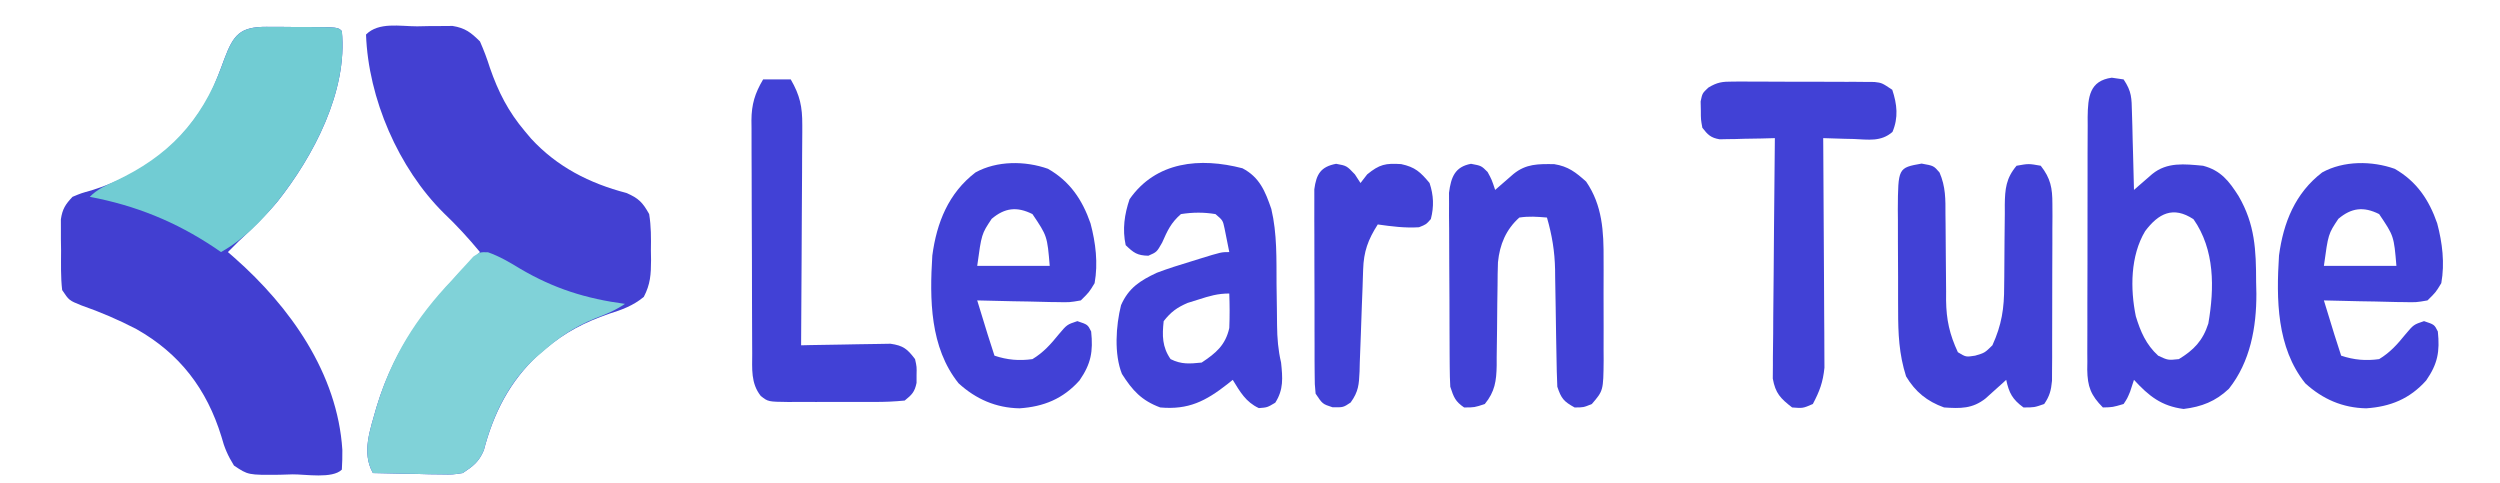 <?xml version="1.0" encoding="UTF-8"?>
<svg version="1.1" xmlns="http://www.w3.org/2000/svg" width="724" height="140">
<path d="M0 0 C1.204 0.002 2.408 0.004 3.648 0.006 C5.536 0.024 5.536 0.024 7.461 0.043 C8.727 0.044 9.993 0.044 11.297 0.045 C20.696 0.09 20.696 0.09 21.836 1.23 C23.573 18.605 13.642 37.427 3.181 50.622 C-0.303 54.788 -4.198 58.527 -8.164 62.23 C-9.168 63.226 -10.17 64.224 -11.164 65.23 C-10.523 65.787 -9.883 66.344 -9.223 66.918 C6.821 81.072 20.576 100.35 21.98 122.512 C22.017 124.418 21.938 126.326 21.836 128.23 C19.119 130.947 11.238 129.564 7.586 129.605 C5.724 129.662 5.724 129.662 3.824 129.719 C-5.305 129.807 -5.305 129.807 -9.406 127.055 C-11.169 124.222 -12.19 121.886 -13.039 118.668 C-17.28 104.877 -25.114 94.624 -37.652 87.539 C-42.836 84.839 -48.087 82.595 -53.602 80.668 C-57.164 79.23 -57.164 79.23 -59.164 76.23 C-59.601 72.432 -59.488 68.613 -59.477 64.793 C-59.493 63.743 -59.509 62.693 -59.525 61.611 C-59.526 60.6 -59.527 59.589 -59.527 58.547 C-59.53 57.623 -59.533 56.7 -59.536 55.748 C-59.094 52.76 -58.222 51.412 -56.164 49.23 C-53.633 48.176 -53.633 48.176 -50.664 47.355 C-35.27 42.552 -23.735 33.582 -16.164 19.23 C-14.678 15.946 -13.391 12.619 -12.164 9.23 C-9.553 2.353 -7.688 -0.028 0 0 Z " fill="#423FD1" transform="translate(77.164,7.77)"/>
<path d="M0 0 C1.189 -0.024 2.378 -0.049 3.604 -0.074 C4.751 -0.078 5.899 -0.082 7.082 -0.086 C8.132 -0.094 9.183 -0.102 10.265 -0.111 C13.936 0.499 15.563 1.778 18.188 4.375 C19.318 6.949 20.225 9.339 21.062 12 C23.481 18.986 26.374 24.679 31.188 30.375 C31.782 31.08 32.376 31.785 32.988 32.512 C40.522 40.7 49.919 45.474 60.594 48.258 C64.12 49.777 65.312 50.997 67.188 54.375 C67.759 57.889 67.746 61.322 67.688 64.875 C67.711 66.281 67.711 66.281 67.734 67.715 C67.711 71.835 67.56 74.663 65.633 78.352 C62.535 80.915 59.336 82.062 55.562 83.25 C48.577 85.668 42.884 88.562 37.188 93.375 C36.482 93.969 35.777 94.564 35.051 95.176 C26.862 102.709 22.088 112.106 19.305 122.781 C17.853 126.152 16.239 127.357 13.188 129.375 C10.233 129.829 10.233 129.829 7.012 129.766 C5.855 129.753 4.698 129.74 3.506 129.727 C1.709 129.676 1.709 129.676 -0.125 129.625 C-1.343 129.607 -2.56 129.589 -3.814 129.57 C-6.815 129.523 -9.813 129.458 -12.812 129.375 C-16.205 123.343 -13.553 116.726 -11.812 110.375 C-6.214 91.749 4.394 78.83 18.188 65.375 C14.878 61.387 11.507 57.696 7.75 54.125 C-5.436 41.072 -14.149 20.903 -14.812 2.375 C-11.114 -1.323 -4.995 0.005 0 0 Z " fill="#4340D2" transform="translate(120.812,7.625)"/>
<path d="M0 0 C1.702 0.247 1.702 0.247 3.438 0.5 C5.827 4.084 5.74 5.872 5.852 10.137 C5.89 11.435 5.929 12.734 5.969 14.072 C6 15.444 6.031 16.816 6.062 18.188 C6.101 19.571 6.14 20.954 6.18 22.338 C6.274 25.725 6.36 29.112 6.438 32.5 C7.161 31.868 7.161 31.868 7.898 31.223 C8.53 30.675 9.162 30.127 9.812 29.562 C10.439 29.017 11.065 28.472 11.711 27.91 C16.04 24.374 21.099 25.005 26.438 25.5 C31.57 26.846 33.978 29.934 36.75 34.312 C41.497 42.493 41.802 49.911 41.812 59.188 C41.837 60.295 41.861 61.403 41.887 62.545 C41.921 72.245 40.127 82.302 33.914 90.098 C30.084 93.735 26 95.311 20.812 95.938 C14.379 95.104 10.753 92.196 6.438 87.5 C6.066 88.634 5.695 89.769 5.312 90.938 C4.504 92.875 4.504 92.875 3.438 94.5 C0.25 95.438 0.25 95.438 -2.562 95.5 C-6.044 91.995 -7.026 89.478 -7.094 84.539 C-7.084 83.77 -7.074 83.001 -7.064 82.209 C-7.07 81.387 -7.075 80.565 -7.081 79.719 C-7.093 77.01 -7.077 74.302 -7.059 71.594 C-7.059 69.707 -7.06 67.821 -7.063 65.934 C-7.064 61.983 -7.052 58.032 -7.029 54.082 C-7.001 49.021 -7.003 43.96 -7.016 38.899 C-7.023 35.005 -7.015 31.11 -7.003 27.215 C-6.998 25.349 -6.998 23.483 -7.002 21.617 C-7.005 19.008 -6.988 16.4 -6.967 13.791 C-6.971 13.022 -6.976 12.253 -6.98 11.461 C-6.898 5.544 -6.441 0.904 0 0 Z M9.66 44.457 C5.393 51.588 5.33 61.13 6.973 69.094 C8.33 73.543 9.945 77.307 13.438 80.5 C16.284 81.836 16.284 81.836 19.438 81.5 C23.762 78.871 26.379 76.163 27.969 71.203 C29.759 60.881 29.845 49.796 23.688 41 C17.763 37.051 13.484 39.349 9.66 44.457 Z " fill="#4141D6" transform="translate(611.562,22.5)"/>
<path d="M0 0 C1.204 0.002 2.408 0.004 3.648 0.006 C5.536 0.024 5.536 0.024 7.461 0.043 C8.727 0.044 9.993 0.044 11.297 0.045 C20.696 0.09 20.696 0.09 21.836 1.23 C23.574 18.61 13.64 37.428 3.172 50.622 C-1.592 56.357 -6.609 61.576 -13.164 65.23 C-14.112 64.577 -14.112 64.577 -15.078 63.91 C-26.35 56.407 -37.866 51.749 -51.164 49.23 C-48.935 47.001 -46.641 45.982 -43.806 44.669 C-28.496 37.517 -18.967 27.484 -12.996 11.527 C-12.722 10.769 -12.447 10.011 -12.164 9.23 C-9.553 2.353 -7.688 -0.028 0 0 Z " fill="#71CCD3" transform="translate(77.164,7.77)"/>
<path d="M0 0 C3.364 1.187 6.279 2.904 9.305 4.758 C19.077 10.513 28.411 13.451 39.68 14.945 C36.797 16.867 34.279 17.912 31.055 19.133 C25.07 21.595 20.49 24.656 15.68 28.945 C15.065 29.467 14.45 29.989 13.816 30.527 C5.931 37.713 1.455 47.157 -1.203 57.352 C-2.655 60.723 -4.269 61.927 -7.32 63.945 C-10.275 64.399 -10.275 64.399 -13.496 64.336 C-14.653 64.323 -15.81 64.31 -17.002 64.297 C-18.2 64.263 -19.398 64.23 -20.633 64.195 C-22.459 64.168 -22.459 64.168 -24.322 64.141 C-27.322 64.094 -30.321 64.028 -33.32 63.945 C-36.713 57.913 -34.06 51.296 -32.32 44.945 C-27.918 30.299 -20.909 19.026 -10.32 7.945 C-9.602 7.141 -8.884 6.337 -8.145 5.508 C-7.46 4.765 -6.776 4.023 -6.07 3.258 C-5.467 2.594 -4.864 1.93 -4.242 1.246 C-2.32 -0.055 -2.32 -0.055 0 0 Z " fill="#80D2D8" transform="translate(141.32,73.055)"/>
<path d="M0 0 C4.975 2.61 6.589 6.664 8.354 11.777 C10.051 18.947 9.827 26.307 9.867 33.641 C9.896 36.083 9.931 38.526 9.97 40.968 C9.992 42.476 10.008 43.984 10.017 45.493 C10.055 49.212 10.33 52.645 11.18 56.266 C11.634 60.683 11.945 64.075 9.492 67.891 C7.18 69.266 7.18 69.266 4.742 69.453 C0.965 67.703 -0.686 64.744 -2.82 61.266 C-3.328 61.676 -3.836 62.085 -4.359 62.508 C-10.639 67.423 -15.611 69.999 -23.82 69.266 C-29.237 67.247 -31.858 64.35 -34.906 59.559 C-37.207 53.788 -36.657 45.627 -35.168 39.645 C-32.974 34.664 -29.698 32.553 -24.82 30.266 C-21.59 29.039 -18.316 28.012 -15.008 27.016 C-14.15 26.747 -13.292 26.479 -12.408 26.203 C-6.126 24.266 -6.126 24.266 -3.82 24.266 C-4.103 22.805 -4.397 21.348 -4.695 19.891 C-4.858 19.079 -5.02 18.266 -5.188 17.43 C-5.687 15.079 -5.687 15.079 -7.82 13.266 C-11.204 12.706 -14.434 12.733 -17.82 13.266 C-20.711 15.786 -21.713 18.023 -23.258 21.516 C-24.82 24.266 -24.82 24.266 -27.258 25.328 C-30.494 25.249 -31.509 24.49 -33.82 22.266 C-34.815 17.715 -34.178 13.317 -32.695 8.953 C-25.053 -2.001 -12.285 -3.199 0 0 Z M-12.758 38.016 C-13.798 38.34 -14.838 38.665 -15.91 39 C-19.032 40.358 -20.715 41.606 -22.82 44.266 C-23.269 48.457 -23.266 51.733 -20.82 55.266 C-17.671 56.84 -15.3 56.614 -11.82 56.266 C-7.66 53.518 -4.915 51.193 -3.82 46.266 C-3.676 42.925 -3.704 39.607 -3.82 36.266 C-7.17 36.266 -9.572 36.992 -12.758 38.016 Z " fill="#4141D6" transform="translate(359.82,48.734)"/>
<path d="M0 0 C6.359 3.632 9.95 8.987 12.309 15.801 C13.805 21.426 14.531 27.354 13.496 33.113 C11.9 35.755 11.9 35.755 9.496 38.113 C6.288 38.681 6.288 38.681 2.543 38.602 C1.553 38.591 1.553 38.591 0.542 38.58 C-1.558 38.552 -3.655 38.49 -5.754 38.426 C-7.181 38.401 -8.608 38.378 -10.035 38.357 C-13.526 38.302 -17.014 38.216 -20.504 38.113 C-19.859 40.218 -19.213 42.322 -18.566 44.426 C-18.207 45.598 -17.847 46.769 -17.477 47.977 C-16.84 50.029 -16.183 52.075 -15.504 54.113 C-11.785 55.353 -8.368 55.652 -4.504 55.113 C-1.295 53.173 0.788 50.798 3.121 47.926 C5.496 45.113 5.496 45.113 8.496 44.113 C11.496 45.113 11.496 45.113 12.496 47.113 C13.098 52.93 12.466 56.449 9.125 61.285 C4.374 66.617 -1.263 68.897 -8.254 69.363 C-15.07 69.237 -20.873 66.706 -25.898 62.117 C-34.215 51.737 -34.297 37.748 -33.504 25.113 C-32.234 15.576 -28.82 7.043 -21.004 1.051 C-14.785 -2.381 -6.604 -2.339 0 0 Z M-16.316 14.488 C-19.244 18.877 -19.244 18.877 -20.504 28.113 C-13.574 28.113 -6.644 28.113 0.496 28.113 C-0.227 19.464 -0.227 19.464 -4.504 13.113 C-9.013 10.858 -12.528 11.289 -16.316 14.488 Z " fill="#4141D6" transform="translate(693.504,48.887)"/>
<path d="M0 0 C6.359 3.632 9.95 8.987 12.309 15.801 C13.805 21.426 14.531 27.354 13.496 33.113 C11.9 35.755 11.9 35.755 9.496 38.113 C6.288 38.681 6.288 38.681 2.543 38.602 C1.553 38.591 1.553 38.591 0.542 38.58 C-1.558 38.552 -3.655 38.49 -5.754 38.426 C-7.181 38.401 -8.608 38.378 -10.035 38.357 C-13.526 38.302 -17.014 38.216 -20.504 38.113 C-19.859 40.218 -19.213 42.322 -18.566 44.426 C-18.207 45.598 -17.847 46.769 -17.477 47.977 C-16.84 50.029 -16.183 52.075 -15.504 54.113 C-11.785 55.353 -8.368 55.652 -4.504 55.113 C-1.295 53.173 0.788 50.798 3.121 47.926 C5.496 45.113 5.496 45.113 8.496 44.113 C11.496 45.113 11.496 45.113 12.496 47.113 C13.098 52.93 12.466 56.449 9.125 61.285 C4.374 66.617 -1.263 68.897 -8.254 69.363 C-15.07 69.237 -20.873 66.706 -25.898 62.117 C-34.215 51.737 -34.297 37.748 -33.504 25.113 C-32.234 15.576 -28.82 7.043 -21.004 1.051 C-14.785 -2.381 -6.604 -2.339 0 0 Z M-16.316 14.488 C-19.244 18.877 -19.244 18.877 -20.504 28.113 C-13.574 28.113 -6.644 28.113 0.496 28.113 C-0.227 19.464 -0.227 19.464 -4.504 13.113 C-9.013 10.858 -12.528 11.289 -16.316 14.488 Z " fill="#4141D6" transform="translate(303.504,48.887)"/>
<path d="M0 0 C3.5 0.625 3.5 0.625 5.193 2.591 C6.976 6.73 6.922 10.34 6.906 14.801 C6.917 15.685 6.928 16.569 6.939 17.48 C6.973 20.299 6.989 23.118 7 25.938 C7.015 29.642 7.048 33.346 7.094 37.051 C7.091 37.891 7.088 38.73 7.085 39.596 C7.156 45.235 8.103 49.493 10.5 54.625 C12.826 56.04 12.826 56.04 15.5 55.625 C18.268 54.816 18.268 54.816 20.5 52.625 C23.187 46.735 23.931 41.91 23.906 35.488 C23.917 34.646 23.928 33.803 23.939 32.935 C23.985 29.365 23.996 25.796 24.011 22.225 C24.027 19.604 24.06 16.984 24.094 14.363 C24.091 13.561 24.088 12.759 24.085 11.932 C24.145 7.402 24.438 4.229 27.5 0.625 C31 0 31 0 34.5 0.625 C37.36 4.274 37.875 7.069 37.872 11.637 C37.882 13.419 37.882 13.419 37.891 15.237 C37.882 16.511 37.873 17.785 37.863 19.098 C37.864 21.07 37.864 21.07 37.865 23.083 C37.865 25.861 37.854 28.639 37.836 31.417 C37.813 34.974 37.813 38.53 37.82 42.086 C37.824 45.486 37.812 48.886 37.801 52.285 C37.802 53.561 37.803 54.837 37.804 56.152 C37.794 57.337 37.784 58.522 37.775 59.742 C37.77 60.784 37.765 61.826 37.761 62.9 C37.494 65.683 37.076 67.327 35.5 69.625 C32.625 70.625 32.625 70.625 29.5 70.625 C26.295 68.286 25.305 66.411 24.5 62.625 C23.957 63.119 23.415 63.612 22.855 64.121 C22.14 64.762 21.425 65.402 20.688 66.062 C19.98 66.701 19.272 67.339 18.543 67.996 C14.739 71.029 11.211 70.944 6.5 70.625 C1.582 68.855 -1.814 66.107 -4.5 61.625 C-6.551 55.202 -6.807 49.23 -6.801 42.52 C-6.805 41.477 -6.809 40.435 -6.814 39.361 C-6.819 37.17 -6.82 34.979 -6.816 32.788 C-6.812 29.437 -6.836 26.087 -6.861 22.736 C-6.864 20.602 -6.864 18.467 -6.863 16.332 C-6.872 15.333 -6.882 14.334 -6.891 13.305 C-6.811 1.216 -6.811 1.216 0 0 Z " fill="#4141D6" transform="translate(556.5,47.375)"/>
<path d="M0 0 C3 0.562 3 0.562 4.812 2.375 C6 4.562 6 4.562 7 7.562 C7.482 7.141 7.964 6.719 8.461 6.285 C9.093 5.737 9.724 5.189 10.375 4.625 C11.315 3.807 11.315 3.807 12.273 2.973 C15.96 -0.039 19.469 0.043 24.102 0.098 C28.172 0.75 30.328 2.45 33.344 5.152 C38.078 12.041 38.448 19.647 38.398 27.766 C38.401 28.806 38.404 29.847 38.407 30.92 C38.409 33.105 38.404 35.29 38.391 37.475 C38.375 40.817 38.391 44.158 38.41 47.5 C38.408 49.63 38.404 51.76 38.398 53.891 C38.408 55.384 38.408 55.384 38.417 56.909 C38.328 65.687 38.328 65.687 35 69.562 C32.562 70.562 32.562 70.562 30 70.562 C26.879 68.829 26.147 68.003 25 64.562 C24.869 61.563 24.79 58.583 24.754 55.582 C24.721 53.76 24.688 51.937 24.654 50.115 C24.607 47.25 24.563 44.384 24.523 41.518 C24.483 38.748 24.432 35.977 24.379 33.207 C24.37 32.361 24.362 31.515 24.353 30.643 C24.244 25.318 23.472 20.685 22 15.562 C19.144 15.324 16.801 15.139 14 15.562 C10.146 19.011 8.309 23.378 7.809 28.528 C7.724 30.782 7.698 33.03 7.691 35.285 C7.666 36.975 7.641 38.664 7.615 40.354 C7.586 42.996 7.562 45.637 7.544 48.28 C7.522 50.844 7.483 53.408 7.441 55.973 C7.441 56.759 7.441 57.546 7.441 58.356 C7.359 62.901 6.92 65.999 4 69.562 C1 70.562 1 70.562 -2 70.562 C-4.592 68.775 -4.987 67.602 -6 64.562 C-6.103 62.672 -6.149 60.778 -6.161 58.885 C-6.171 57.72 -6.18 56.556 -6.19 55.355 C-6.194 54.096 -6.199 52.837 -6.203 51.539 C-6.209 50.246 -6.215 48.952 -6.22 47.619 C-6.231 44.881 -6.237 42.142 -6.24 39.403 C-6.246 35.901 -6.27 32.398 -6.298 28.896 C-6.321 25.548 -6.323 22.2 -6.328 18.852 C-6.34 17.596 -6.353 16.341 -6.366 15.048 C-6.363 13.876 -6.36 12.705 -6.356 11.499 C-6.36 10.471 -6.364 9.443 -6.367 8.383 C-5.777 3.854 -4.666 0.875 0 0 Z " fill="#4141D6" transform="translate(426,47.438)"/>
<path d="M0 0 C1.427 -0.009 1.427 -0.009 2.882 -0.019 C3.902 -0.01 4.922 -0 5.972 0.009 C7.025 0.009 8.078 0.008 9.162 0.008 C11.386 0.01 13.609 0.02 15.832 0.036 C19.24 0.06 22.648 0.057 26.056 0.05 C28.216 0.056 30.375 0.063 32.535 0.072 C33.557 0.071 34.579 0.07 35.632 0.069 C36.579 0.078 37.527 0.088 38.504 0.098 C39.338 0.102 40.172 0.107 41.031 0.112 C43.187 0.372 43.187 0.372 46.187 2.372 C47.582 6.556 48.011 10.442 46.246 14.579 C42.902 17.492 39.268 16.794 35 16.622 C34.155 16.604 33.31 16.586 32.439 16.568 C30.355 16.521 28.271 16.449 26.187 16.372 C26.194 17.234 26.201 18.095 26.207 18.983 C26.268 27.118 26.313 35.254 26.343 43.39 C26.358 47.573 26.38 51.755 26.414 55.937 C26.446 59.977 26.464 64.016 26.472 68.055 C26.477 69.593 26.488 71.131 26.504 72.668 C26.526 74.83 26.529 76.99 26.528 79.152 C26.534 80.38 26.541 81.608 26.548 82.873 C26.117 87.056 25.154 89.664 23.187 93.372 C20.312 94.622 20.312 94.622 17.187 94.372 C13.803 91.75 12.346 90.265 11.586 86 C11.597 84.714 11.608 83.428 11.62 82.104 C11.619 81.391 11.618 80.678 11.617 79.944 C11.621 77.6 11.66 75.259 11.699 72.915 C11.708 71.286 11.715 69.656 11.72 68.027 C11.739 63.747 11.789 59.468 11.844 55.189 C11.895 50.819 11.918 46.448 11.943 42.077 C11.997 33.509 12.082 24.941 12.187 16.372 C10.29 16.425 10.29 16.425 8.355 16.478 C6.695 16.506 5.035 16.533 3.375 16.56 C2.541 16.585 1.708 16.61 0.849 16.636 C-0.354 16.65 -0.354 16.65 -1.582 16.665 C-2.69 16.689 -2.69 16.689 -3.82 16.713 C-6.38 16.275 -7.241 15.401 -8.813 13.372 C-9.246 10.997 -9.246 10.997 -9.25 8.372 C-9.27 7.506 -9.289 6.64 -9.309 5.747 C-8.813 3.372 -8.813 3.372 -7.083 1.747 C-4.464 0.161 -3.038 -0.002 0 0 Z " fill="#4141D6" transform="translate(501.813,23.628)"/>
<path d="M0 0 C2.64 0 5.28 0 8 0 C10.669 4.603 11.369 7.9 11.341 13.199 C11.341 13.892 11.341 14.585 11.342 15.3 C11.34 17.573 11.317 19.845 11.293 22.117 C11.287 23.7 11.283 25.284 11.28 26.867 C11.269 31.02 11.239 35.172 11.206 39.325 C11.175 43.568 11.162 47.811 11.146 52.055 C11.114 60.37 11.063 68.685 11 77 C11.858 76.979 12.715 76.958 13.599 76.937 C16.789 76.868 19.979 76.818 23.17 76.78 C24.55 76.76 25.929 76.733 27.308 76.698 C29.294 76.65 31.28 76.629 33.266 76.609 C35.057 76.578 35.057 76.578 36.884 76.546 C40.608 77.089 41.751 78.044 44 81 C44.496 83.254 44.496 83.254 44.438 85.562 C44.436 86.327 44.435 87.091 44.434 87.879 C43.891 90.531 43.087 91.312 41 93 C37.951 93.298 35.111 93.42 32.062 93.398 C31.186 93.401 30.31 93.404 29.406 93.407 C27.554 93.409 25.701 93.404 23.849 93.391 C21.011 93.375 18.174 93.391 15.336 93.41 C13.536 93.408 11.737 93.404 9.938 93.398 C9.087 93.405 8.237 93.411 7.362 93.417 C1.436 93.346 1.436 93.346 -0.685 91.663 C-3.608 87.966 -3.154 83.788 -3.161 79.319 C-3.166 78.538 -3.171 77.757 -3.176 76.953 C-3.191 74.368 -3.198 71.784 -3.203 69.199 C-3.209 67.402 -3.215 65.604 -3.22 63.807 C-3.231 60.037 -3.237 56.267 -3.24 52.496 C-3.246 47.671 -3.27 42.846 -3.298 38.021 C-3.317 34.307 -3.322 30.593 -3.324 26.879 C-3.327 25.101 -3.335 23.322 -3.348 21.544 C-3.365 19.052 -3.363 16.561 -3.356 14.069 C-3.366 13.338 -3.375 12.607 -3.384 11.854 C-3.346 7.172 -2.379 4.019 0 0 Z " fill="#4141D6" transform="translate(221,23)"/>
<path d="M0 0 C3.062 0.562 3.062 0.562 5.438 3.062 C5.974 3.888 6.51 4.713 7.062 5.562 C7.702 4.737 8.341 3.913 9 3.062 C12.592 0.13 14.336 -0.2 18.84 0.086 C22.878 0.952 24.393 2.36 27.062 5.562 C28.244 9.115 28.376 12.338 27.438 16 C26.062 17.562 26.062 17.562 24 18.375 C19.947 18.634 16.074 18.131 12.062 17.562 C9.235 21.989 7.99 25.402 7.829 30.625 C7.802 31.413 7.775 32.2 7.747 33.012 C7.721 33.853 7.695 34.695 7.668 35.562 C7.599 37.354 7.53 39.146 7.459 40.938 C7.352 43.755 7.25 46.572 7.164 49.391 C7.078 52.116 6.969 54.839 6.855 57.562 C6.836 58.404 6.816 59.246 6.795 60.113 C6.618 63.93 6.489 65.972 4.208 69.129 C2.062 70.562 2.062 70.562 -1.062 70.5 C-3.938 69.562 -3.938 69.562 -5.938 66.562 C-6.198 63.875 -6.198 63.875 -6.212 60.594 C-6.222 59.366 -6.231 58.138 -6.241 56.872 C-6.241 55.531 -6.24 54.189 -6.238 52.848 C-6.242 51.471 -6.247 50.095 -6.251 48.719 C-6.259 45.835 -6.258 42.951 -6.253 40.067 C-6.247 36.373 -6.264 32.68 -6.288 28.987 C-6.302 26.145 -6.303 23.303 -6.3 20.46 C-6.301 19.099 -6.306 17.737 -6.316 16.376 C-6.328 14.471 -6.319 12.566 -6.31 10.66 C-6.31 9.577 -6.311 8.493 -6.312 7.377 C-5.725 2.963 -4.434 0.849 0 0 Z " fill="#4141D6" transform="translate(386.938,47.438)"/>
</svg>

